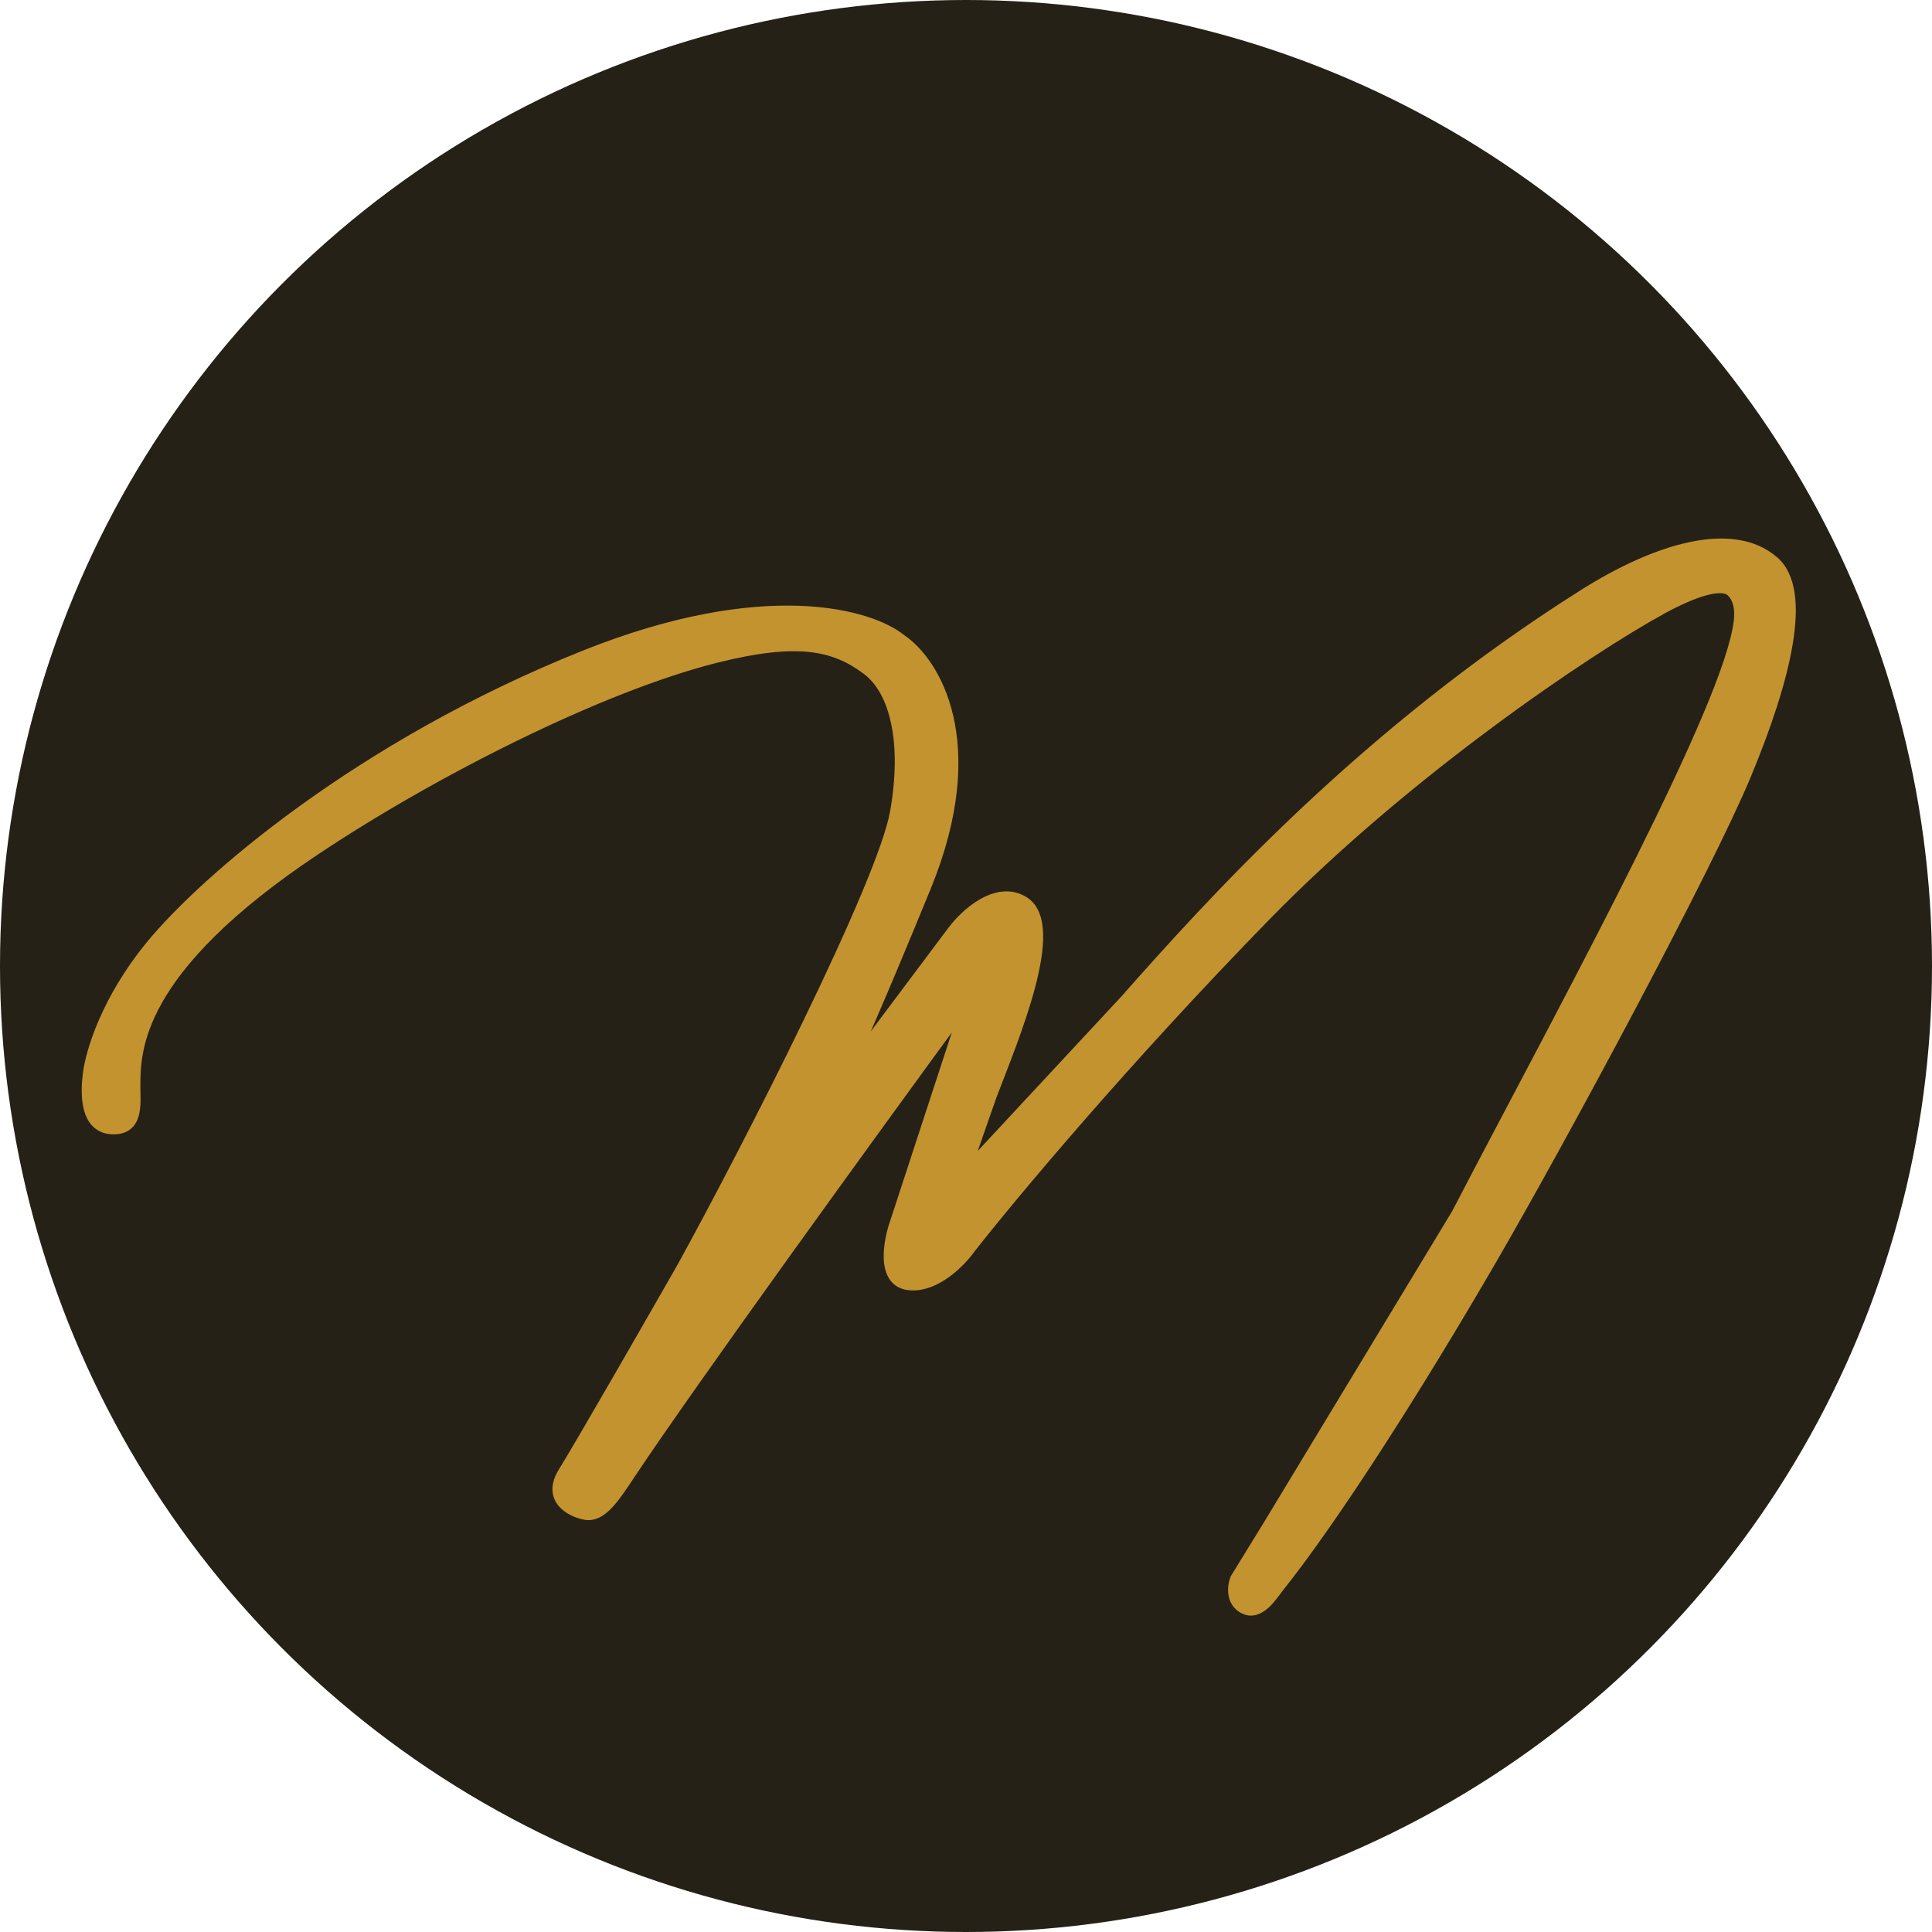 <svg width="461" height="461" viewBox="0 0 461 461" fill="none" xmlns="http://www.w3.org/2000/svg">
<circle cx="230.5" cy="230.5" r="230.5" fill="#252117"/>
<path d="M27.107 269.169C32.802 269.169 31.996 263.299 31.996 259.386C31.996 250.581 31.996 231.355 75.02 202.644C103.492 183.645 143.467 163.512 170.846 156.664C190.402 151.772 199.202 153.729 207.025 159.599C213.869 164.735 216.803 177.208 213.869 193.839C210.851 210.953 178.994 273.409 163.023 302.432C155.201 316.128 138.578 345.086 134.667 351.347C130.755 357.608 136.296 360.478 139.556 361.13C143.467 361.913 146.401 357.217 150.312 351.347C164.652 329.824 206.373 272.104 231.47 237.863L213.869 291.67C212.24 296.236 210.545 305.562 216.803 306.345C223.061 307.128 229.188 300.801 231.47 297.54C240.922 285.474 268.236 252.734 301.872 218.297C335.509 183.861 378.794 154.707 396.721 144.924C401.202 142.478 410.41 138.075 413.343 141.01C416.277 143.945 415.299 148.837 414.321 152.75C408.033 177.915 369.667 247.646 347.83 289.714L302.85 364.065L295.028 376.783C294.376 378.414 293.854 382.066 296.983 383.631C300.53 385.406 303.572 380.282 304.806 378.74C318.105 362.109 338.052 330.803 355.652 300.475C373.253 270.148 407.26 206.684 416.277 185.035C426.055 161.555 430.944 141.011 423.121 134.162C413.343 125.602 395.186 131.252 378.142 141.989C325.34 175.251 288.835 216.015 268.627 238.842L229.514 280.909L236.359 261.343C241.574 247.647 252.982 220.865 244.182 215.362C237.924 211.449 230.492 218.297 227.559 222.21L204.091 253.516L203.113 252.538C203.765 251.56 208.198 241.972 220.714 211.449C234.795 177.013 222.67 157.968 214.847 152.751C207.677 146.881 182.579 139.446 139.556 156.664C85.776 178.187 48.619 210.471 35.907 226.124C25.738 238.646 21.892 250.907 21.24 256.451C20.78 260.364 20.263 269.169 27.107 269.169Z" fill="#C3932F"/>
<path d="M21.24 256.451L22.73 256.626L22.73 256.626L21.24 256.451ZM35.907 226.124L34.743 225.178L34.743 225.178L35.907 226.124ZM139.556 156.664L140.113 158.056L140.113 158.056L139.556 156.664ZM214.847 152.751L213.897 153.911L213.954 153.958L214.015 153.998L214.847 152.751ZM220.714 211.449L222.102 212.018L222.102 212.017L220.714 211.449ZM203.113 252.538L201.865 251.706L201.184 252.729L202.053 253.598L203.113 252.538ZM204.091 253.516L203.03 254.577L204.254 255.801L205.291 254.416L204.091 253.516ZM227.559 222.21L228.759 223.11L228.759 223.11L227.559 222.21ZM244.182 215.362L243.386 216.634L243.386 216.634L244.182 215.362ZM236.359 261.343L234.957 260.809L234.95 260.828L234.943 260.848L236.359 261.343ZM229.514 280.909L228.099 280.414L230.613 281.93L229.514 280.909ZM268.627 238.842L269.725 239.863L269.738 239.85L269.75 239.836L268.627 238.842ZM378.142 141.989L378.941 143.258L378.941 143.258L378.142 141.989ZM423.121 134.162L424.11 133.034L424.11 133.034L423.121 134.162ZM416.277 185.035L414.892 184.458L414.892 184.458L416.277 185.035ZM304.806 378.74L305.977 379.677L305.977 379.677L304.806 378.74ZM295.028 376.783L293.75 375.997L293.683 376.107L293.635 376.226L295.028 376.783ZM302.85 364.065L304.128 364.851L304.134 364.842L302.85 364.065ZM347.83 289.714L349.113 290.49L349.138 290.448L349.161 290.405L347.83 289.714ZM414.321 152.75L415.776 153.114L415.776 153.114L414.321 152.75ZM396.721 144.924L396.002 143.607L396.002 143.607L396.721 144.924ZM301.872 218.297L302.946 219.345L302.946 219.345L301.872 218.297ZM231.47 297.54L230.289 296.615L230.264 296.647L230.241 296.68L231.47 297.54ZM213.869 291.67L215.282 292.175L215.289 292.156L215.295 292.137L213.869 291.67ZM231.47 237.863L232.896 238.33L230.26 236.977L231.47 237.863ZM150.312 351.347L151.56 352.179L151.56 352.179L150.312 351.347ZM139.556 361.13L139.261 362.601L139.261 362.601L139.556 361.13ZM163.023 302.432L164.326 303.176L164.332 303.165L164.337 303.155L163.023 302.432ZM213.869 193.839L215.347 194.1L215.347 194.1L213.869 193.839ZM207.025 159.599L206.124 160.798L206.124 160.798L207.025 159.599ZM170.846 156.664L170.482 155.209L170.482 155.209L170.846 156.664ZM75.02 202.644L74.187 201.397L74.187 201.397L75.02 202.644ZM30.496 259.386C30.496 260.527 30.547 261.391 30.533 262.547C30.52 263.607 30.445 264.565 30.236 265.367C30.029 266.161 29.718 266.698 29.307 267.044C28.913 267.377 28.265 267.669 27.107 267.669V270.669C28.797 270.669 30.185 270.228 31.241 269.338C32.281 268.461 32.836 267.286 33.139 266.124C33.44 264.969 33.519 263.725 33.533 262.584C33.546 261.539 33.496 260.202 33.496 259.386H30.496ZM27.107 267.669C25.751 267.669 24.888 267.248 24.287 266.66C23.649 266.036 23.186 265.105 22.89 263.916C22.292 261.51 22.502 258.566 22.73 256.626L19.75 256.276C19.518 258.25 19.239 261.665 19.979 264.64C20.352 266.141 21.014 267.655 22.19 268.805C23.402 269.99 25.041 270.669 27.107 270.669V267.669ZM22.73 256.626C23.346 251.386 27.068 239.388 37.072 227.069L34.743 225.178C24.409 237.904 20.438 250.429 19.75 256.276L22.73 256.626ZM37.072 227.069C49.611 211.629 86.553 179.491 140.113 158.056L138.998 155.271C84.999 176.882 47.627 209.313 34.743 225.178L37.072 227.069ZM140.113 158.056C161.464 149.512 178.286 147.116 190.594 147.548C202.95 147.982 210.654 151.256 213.897 153.911L215.797 151.59C211.87 148.375 203.44 144.997 190.699 144.55C177.909 144.101 160.671 146.598 138.998 155.271L140.113 158.056ZM214.015 153.998C221.1 158.724 233.207 176.932 219.326 210.881L222.102 212.017C236.382 177.094 224.239 157.212 215.68 151.503L214.015 153.998ZM219.326 210.88C213.07 226.136 208.838 236.153 206.089 242.475C204.715 245.636 203.714 247.868 203.018 249.366C202.67 250.115 202.401 250.675 202.202 251.072C202.103 251.271 202.024 251.423 201.963 251.535C201.932 251.591 201.908 251.633 201.89 251.664C201.871 251.697 201.864 251.709 201.865 251.706L204.362 253.37C204.603 253.007 205.056 252.1 205.739 250.629C206.449 249.101 207.461 246.844 208.84 243.671C211.6 237.323 215.842 227.285 222.102 212.018L219.326 210.88ZM202.053 253.598L203.03 254.577L205.152 252.456L204.174 251.478L202.053 253.598ZM205.291 254.416L228.759 223.11L226.359 221.311L202.891 252.617L205.291 254.416ZM228.759 223.11C230.142 221.265 232.588 218.737 235.366 217.155C238.147 215.572 240.929 215.098 243.386 216.634L244.977 214.091C241.176 211.714 237.114 212.707 233.881 214.548C230.646 216.39 227.909 219.243 226.359 221.311L228.759 223.11ZM243.386 216.634C244.934 217.602 245.823 219.644 245.906 222.979C245.987 226.266 245.266 230.395 244.076 234.897C241.698 243.892 237.587 253.901 234.957 260.809L237.761 261.877C240.346 255.088 244.546 244.858 246.976 235.663C248.19 231.07 248.997 226.616 248.905 222.905C248.814 219.244 247.829 215.874 244.977 214.091L243.386 216.634ZM234.943 260.848L228.099 280.414L230.93 281.404L237.775 261.838L234.943 260.848ZM230.613 281.93L269.725 239.863L267.528 237.82L228.416 279.888L230.613 281.93ZM269.75 239.836C289.945 217.023 326.332 176.399 378.941 143.258L377.342 140.72C324.348 174.103 287.725 215.006 267.504 237.847L269.75 239.836ZM378.941 143.258C387.381 137.942 396.013 133.94 403.67 132.306C411.35 130.667 417.757 131.459 422.133 135.291L424.11 133.034C418.708 128.304 411.147 127.642 403.043 129.372C394.916 131.107 385.947 135.299 377.342 140.72L378.941 143.258ZM422.133 135.291C423.734 136.692 424.787 138.881 425.244 141.921C425.701 144.965 425.539 148.738 424.819 153.119C423.38 161.877 419.764 172.758 414.892 184.458L417.661 185.611C422.567 173.831 426.285 162.701 427.779 153.605C428.527 149.058 428.731 144.944 428.211 141.476C427.689 138.004 426.42 135.056 424.11 133.034L422.133 135.291ZM414.892 184.458C405.917 206.008 371.954 269.397 354.355 299.722L356.95 301.228C374.551 270.898 408.604 207.36 417.661 185.611L414.892 184.458ZM354.355 299.722C336.76 330.04 316.86 361.264 303.634 377.803L305.977 379.677C319.35 362.953 339.343 331.566 356.95 301.228L354.355 299.722ZM303.634 377.803C302.87 378.758 301.996 380.174 300.746 381.326C299.513 382.462 298.553 382.739 297.655 382.29L296.312 384.973C298.961 386.298 301.295 384.9 302.779 383.532C304.245 382.181 305.508 380.264 305.977 379.677L303.634 377.803ZM297.655 382.29C296.623 381.774 296.201 380.959 296.074 380.029C295.938 379.032 296.166 377.976 296.421 377.34L293.635 376.226C293.237 377.221 292.879 378.807 293.102 380.435C293.333 382.129 294.215 383.924 296.312 384.973L297.655 382.29ZM296.305 377.569L304.128 364.851L301.573 363.279L293.75 375.997L296.305 377.569ZM304.134 364.842L349.113 290.49L346.546 288.937L301.567 363.289L304.134 364.842ZM349.161 290.405C360.061 269.407 375.136 241.411 388.244 215.572C401.326 189.786 412.583 165.896 415.776 153.114L412.866 152.386C409.772 164.77 398.701 188.328 385.569 214.215C372.463 240.05 357.436 267.953 346.498 289.023L349.161 290.405ZM396.002 143.607C377.963 153.452 334.554 182.692 300.799 217.249L302.946 219.345C336.465 185.029 379.625 155.962 397.439 146.24L396.002 143.607ZM300.799 217.249C267.122 251.727 239.773 284.509 230.289 296.615L232.651 298.465C242.071 286.44 269.349 253.741 302.946 219.345L300.799 217.249ZM230.241 296.68C229.179 298.198 227.189 300.468 224.745 302.246C222.276 304.043 219.567 305.179 216.989 304.857L216.617 307.833C220.297 308.294 223.78 306.658 226.51 304.672C229.265 302.667 231.479 300.143 232.699 298.4L230.241 296.68ZM216.989 304.857C215.852 304.714 215.178 304.221 214.728 303.539C214.236 302.793 213.946 301.71 213.876 300.349C213.736 297.623 214.502 294.36 215.282 292.175L212.457 291.166C211.607 293.546 210.711 297.229 210.88 300.503C210.965 302.142 211.323 303.823 212.223 305.189C213.164 306.618 214.625 307.584 216.617 307.833L216.989 304.857ZM215.295 292.137L232.896 238.33L230.044 237.397L212.444 291.204L215.295 292.137ZM230.26 236.977C205.168 271.21 163.426 328.959 149.063 350.515L151.56 352.179C165.878 330.69 207.577 272.998 232.68 238.75L230.26 236.977ZM149.063 350.515C147.07 353.507 145.444 356.01 143.844 357.703C142.248 359.391 141.032 359.896 139.85 359.659L139.261 362.601C141.991 363.147 144.198 361.695 146.024 359.764C147.846 357.837 149.642 355.057 151.56 352.179L149.063 350.515ZM139.85 359.659C138.385 359.366 136.573 358.592 135.58 357.388C135.114 356.823 134.835 356.176 134.822 355.399C134.808 354.604 135.07 353.533 135.939 352.142L133.394 350.552C132.308 352.292 131.796 353.928 131.822 355.452C131.849 356.995 132.427 358.28 133.265 359.296C134.879 361.255 137.467 362.242 139.261 362.601L139.85 359.659ZM135.939 352.142C139.87 345.848 156.514 316.854 164.326 303.176L161.721 301.688C153.888 315.403 137.285 344.324 133.394 350.552L135.939 352.142ZM164.337 303.155C172.335 288.622 184.304 265.728 194.654 244.322C199.829 233.62 204.605 223.275 208.28 214.526C211.936 205.823 214.559 198.566 215.347 194.1L212.392 193.579C211.671 197.67 209.18 204.637 205.514 213.364C201.868 222.046 197.116 232.338 191.953 243.016C181.627 264.372 169.682 287.219 161.709 301.709L164.337 303.155ZM215.347 194.1C216.837 185.648 216.853 178.173 215.582 172.101C214.314 166.043 211.734 161.257 207.925 158.399L206.124 160.798C209.16 163.076 211.469 167.095 212.646 172.716C213.819 178.322 213.835 185.399 212.392 193.579L215.347 194.1ZM207.925 158.399C203.833 155.328 199.427 153.249 193.498 152.605C187.623 151.966 180.337 152.743 170.482 155.209L171.21 158.119C180.91 155.692 187.803 155.003 193.173 155.587C198.488 156.165 202.394 158 206.124 160.798L207.925 158.399ZM170.482 155.209C142.872 162.114 102.735 182.346 74.187 201.397L75.853 203.892C104.249 184.943 144.062 164.909 171.21 158.119L170.482 155.209ZM74.187 201.397C52.56 215.829 41.602 227.971 36.069 237.741C30.504 247.568 30.496 254.882 30.496 259.386H33.496C33.496 255.086 33.489 248.384 38.679 239.219C43.903 229.997 54.456 218.17 75.853 203.892L74.187 201.397ZM415.776 153.114C416.266 151.155 416.799 148.795 416.799 146.513C416.799 144.216 416.257 141.804 414.404 139.95L412.282 142.071C413.362 143.151 413.799 144.653 413.799 146.513C413.799 148.39 413.354 150.432 412.866 152.386L415.776 153.114ZM414.404 139.95C413.245 138.79 411.616 138.497 410.096 138.54C408.548 138.584 406.829 138.982 405.153 139.521C401.79 140.604 398.271 142.369 396.002 143.607L397.439 146.24C399.652 145.033 402.977 143.373 406.072 142.377C407.625 141.877 409.038 141.572 410.181 141.539C411.353 141.506 411.975 141.763 412.282 142.071L414.404 139.95Z" fill="#C3932F"/>
</svg>
